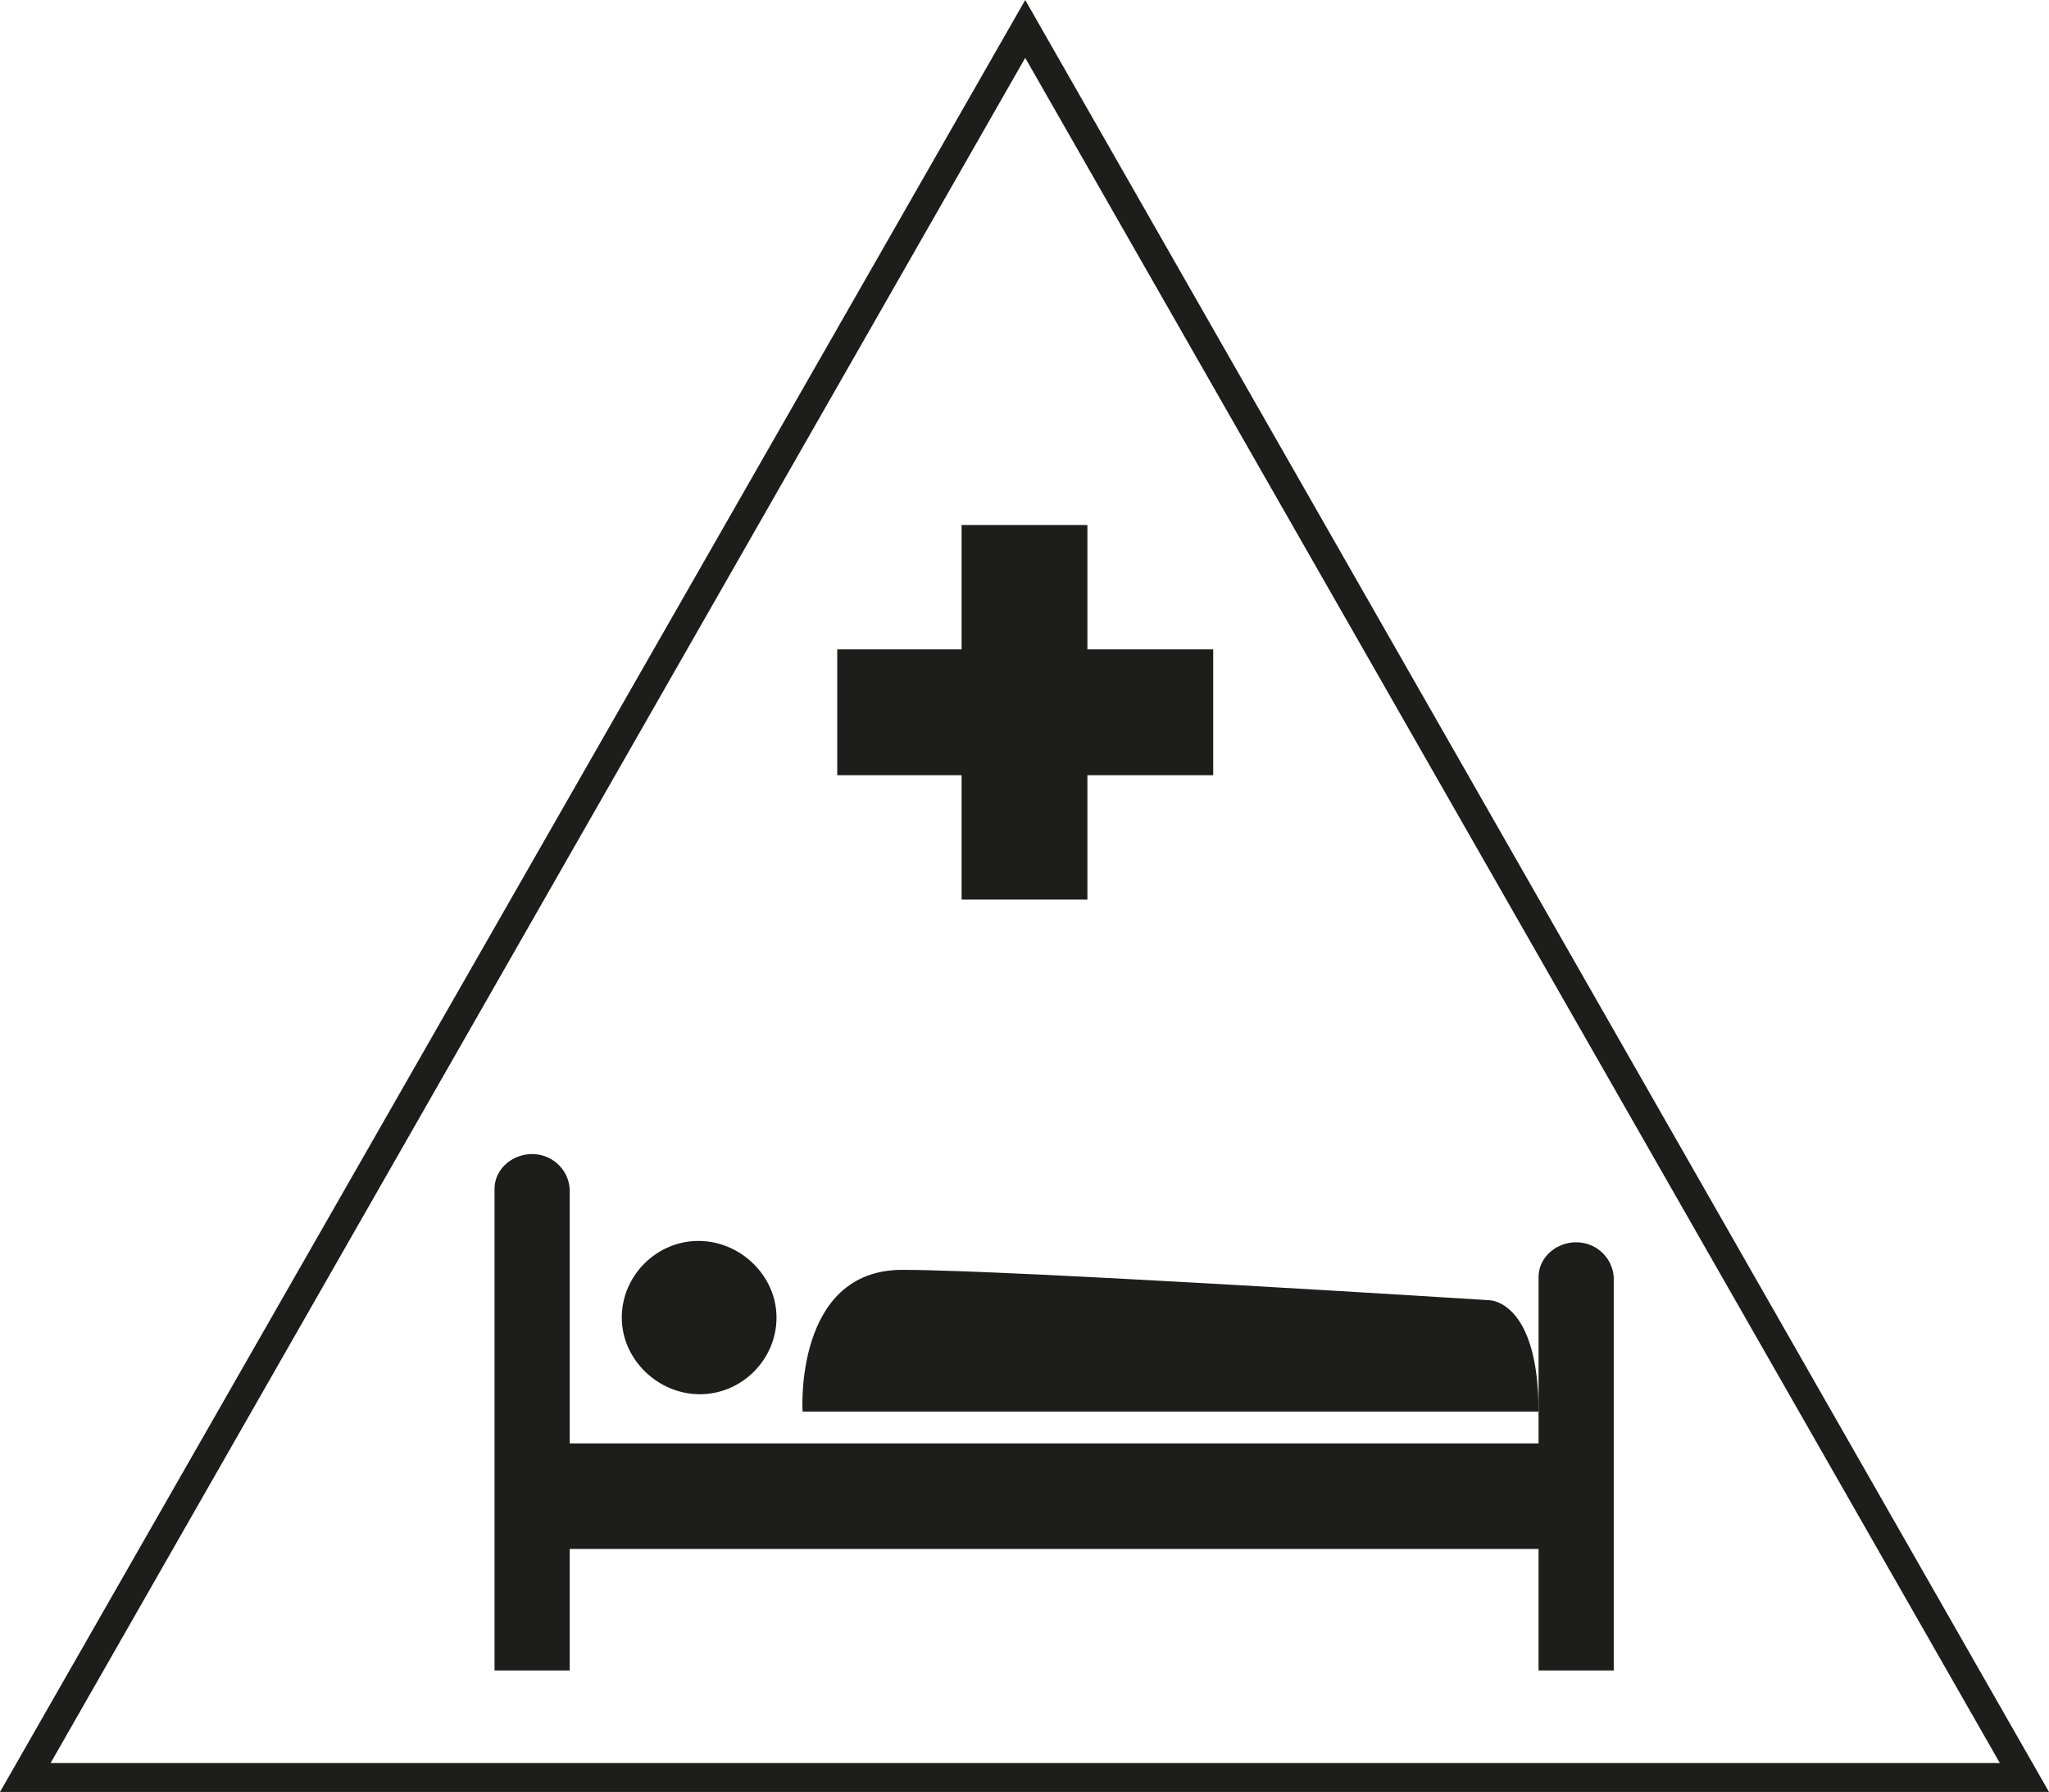 <?xml version="1.0" encoding="utf-8"?>
<!-- Generator: Adobe Illustrator 24.0.2, SVG Export Plug-In . SVG Version: 6.00 Build 0)  -->
<svg version="1.1" xmlns="http://www.w3.org/2000/svg" xmlns:xlink="http://www.w3.org/1999/xlink" x="0px" y="0px"
	 viewBox="0 0 141.7 123.9" style="enable-background:new 0 0 141.7 123.9;" xml:space="preserve">
<style type="text/css">
	.st0{fill:#FFFFFF;}
	.st1{fill:#1D1D1B;}
</style>
<g id="Laag_2">
	<rect y="0" class="st0" width="141.7" height="123.9"/>
</g>
<g id="Laag_1">
	<title>R-NL-002 Bedlegerige</title>
	<path class="st1" d="M70.9,4l67.4,117.9H3.5L70.9,4 M70.9,0L0,123.9h141.7L70.9,0z"/>
	<path class="st1" d="M106.4,97.6H55.5c0,0-0.6-9.8,6.9-9.8s40.6,2.1,40.6,2.1S106.4,89.9,106.4,97.6z"/>
	<path class="st1" d="M53.7,91.1c0,2.9-2.4,5.3-5.3,5.3S43,94,43,91.1c0-2.9,2.4-5.3,5.3-5.3S53.7,88.2,53.7,91.1L53.7,91.1z"/>
	<path class="st1" d="M111.6,99.8L111.6,99.8V88.3c-0.1-1.4-1.3-2.5-2.8-2.4c-1.3,0.1-2.4,1.1-2.4,2.4v11.5h-67V82.2
		c-0.1-1.4-1.3-2.5-2.8-2.4c-1.3,0.1-2.4,1.1-2.4,2.4v33.3h5.2v-8.4h67v8.4h5.2v-8.4l0,0V99.8z"/>
	<polygon class="st1" points="83.9,53.6 75.2,53.6 75.2,62.2 66.5,62.2 66.5,53.6 57.9,53.6 57.9,44.9 66.5,44.9 66.5,36.3 
		75.2,36.3 75.2,44.9 83.9,44.9 	"/>
</g>
</svg>
